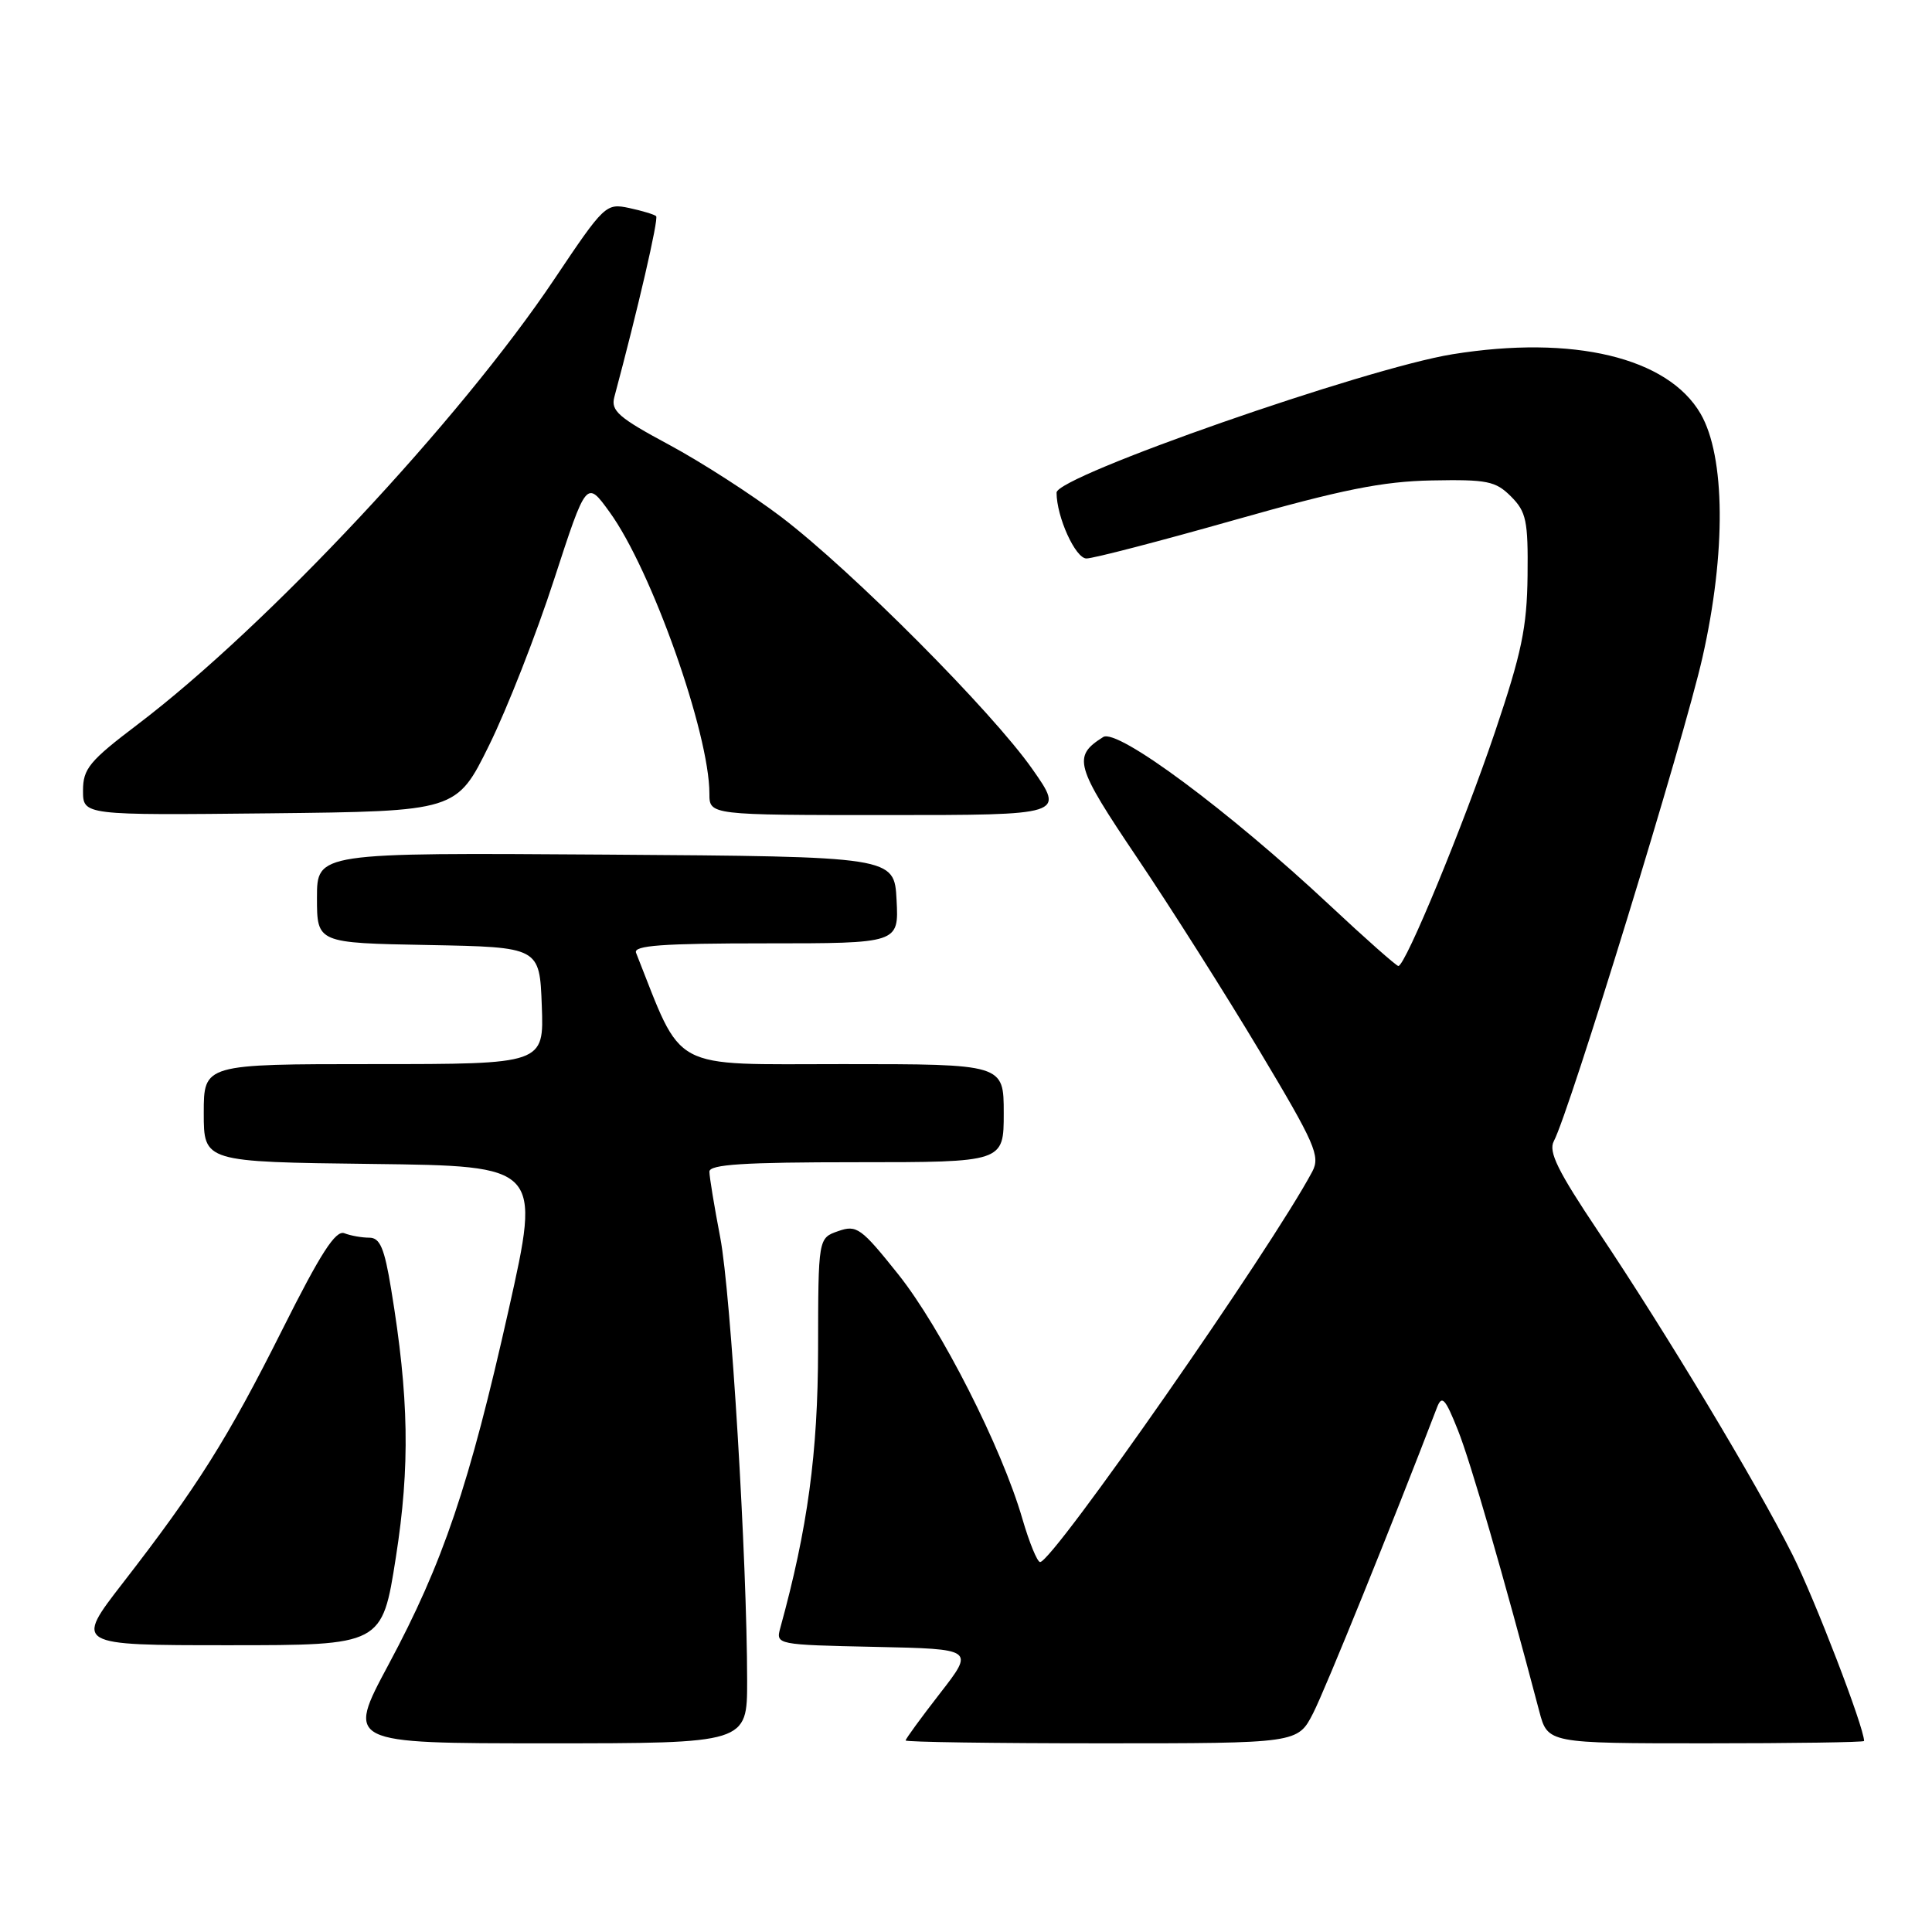 <?xml version="1.0" encoding="UTF-8" standalone="no"?>
<!DOCTYPE svg PUBLIC "-//W3C//DTD SVG 1.1//EN" "http://www.w3.org/Graphics/SVG/1.1/DTD/svg11.dtd" >
<svg xmlns="http://www.w3.org/2000/svg" xmlns:xlink="http://www.w3.org/1999/xlink" version="1.1" viewBox="0 0 256 256">
 <g >
 <path fill="currentColor"
d=" M 99.00 222.75 C 98.99 206.70 96.85 171.40 95.44 164.00 C 94.65 159.88 94.00 155.94 94.00 155.25 C 94.00 154.29 98.57 154.00 113.50 154.00 C 133.00 154.00 133.00 154.00 133.00 147.50 C 133.00 141.00 133.00 141.00 111.68 141.00 C 88.45 141.00 90.59 142.15 84.28 126.25 C 83.90 125.28 87.72 125.00 101.44 125.00 C 119.10 125.00 119.10 125.00 118.80 119.25 C 118.50 113.50 118.50 113.50 80.25 113.24 C 42.00 112.98 42.00 112.98 42.00 118.96 C 42.00 124.95 42.00 124.95 56.75 125.22 C 71.50 125.50 71.50 125.50 71.79 133.25 C 72.08 141.00 72.08 141.00 49.54 141.00 C 27.00 141.00 27.00 141.00 27.00 147.48 C 27.00 153.96 27.00 153.96 49.33 154.23 C 71.66 154.50 71.66 154.50 67.41 173.50 C 62.18 196.84 58.71 207.09 51.48 220.57 C 45.89 231.00 45.89 231.00 72.45 231.00 C 99.00 231.00 99.00 231.00 99.00 222.75 Z  M 174.01 226.98 C 175.62 223.83 184.54 201.82 190.41 186.50 C 191.06 184.81 191.50 185.29 193.18 189.50 C 194.86 193.71 199.23 208.80 203.96 226.75 C 205.08 231.00 205.08 231.00 226.04 231.00 C 237.57 231.00 247.00 230.86 247.00 230.69 C 247.00 228.88 240.44 211.82 237.51 206.00 C 232.74 196.51 220.74 176.55 211.82 163.24 C 206.42 155.18 205.14 152.60 205.89 151.21 C 207.96 147.34 223.14 97.95 225.59 87.09 C 228.73 73.21 228.62 60.47 225.33 54.81 C 220.99 47.36 208.46 44.36 192.46 46.94 C 180.94 48.80 140.00 63.10 140.00 65.27 C 140.00 68.49 142.50 74.00 143.96 74.00 C 144.87 74.00 153.68 71.71 163.55 68.91 C 177.84 64.86 183.18 63.79 189.71 63.66 C 197.05 63.52 198.17 63.74 200.21 65.78 C 202.24 67.81 202.49 68.99 202.41 76.28 C 202.33 83.16 201.62 86.54 198.09 97.00 C 193.87 109.46 186.22 128.00 185.29 128.00 C 185.03 128.00 180.94 124.39 176.22 119.97 C 162.85 107.46 148.06 96.47 146.18 97.66 C 142.10 100.23 142.44 101.43 150.66 113.63 C 155.06 120.16 162.36 131.68 166.88 139.23 C 174.26 151.56 174.97 153.18 173.89 155.23 C 168.48 165.41 139.54 206.94 137.82 206.98 C 137.45 206.99 136.39 204.41 135.47 201.25 C 132.73 191.79 124.68 175.95 119.02 168.85 C 114.10 162.69 113.52 162.27 111.07 163.13 C 108.42 164.05 108.42 164.05 108.40 178.77 C 108.38 192.52 107.02 202.54 103.39 215.72 C 102.79 217.92 102.89 217.94 115.95 218.22 C 129.12 218.50 129.12 218.50 124.56 224.37 C 122.05 227.60 120.00 230.41 120.00 230.62 C 120.00 230.83 131.69 231.00 145.98 231.00 C 171.96 231.00 171.96 231.00 174.01 226.98 Z  M 52.45 206.38 C 54.35 194.27 54.19 185.12 51.83 170.83 C 50.94 165.38 50.35 164.00 48.94 164.00 C 47.96 164.00 46.47 163.74 45.63 163.41 C 44.47 162.97 42.49 166.04 37.42 176.16 C 30.18 190.61 26.14 197.03 16.28 209.75 C 9.89 218.00 9.89 218.00 30.26 218.00 C 50.63 218.00 50.63 218.00 52.45 206.38 Z  M 64.82 98.73 C 67.20 93.90 71.07 84.03 73.42 76.78 C 77.71 63.61 77.71 63.61 80.78 67.86 C 86.33 75.51 94.00 97.17 94.00 105.16 C 94.00 108.00 94.00 108.00 117.53 108.00 C 141.07 108.00 141.07 108.00 136.78 101.89 C 131.42 94.25 112.94 75.69 103.57 68.54 C 99.68 65.58 92.98 61.26 88.67 58.94 C 81.96 55.34 80.92 54.43 81.40 52.62 C 84.51 41.02 87.30 28.97 86.94 28.64 C 86.70 28.42 85.09 27.93 83.36 27.56 C 80.29 26.91 80.07 27.12 73.44 37.01 C 60.95 55.65 35.35 83.01 18.24 95.99 C 11.84 100.84 11.00 101.86 11.00 104.76 C 11.00 108.03 11.00 108.03 35.75 107.77 C 60.50 107.50 60.50 107.50 64.82 98.73 Z "/>
</g>
</svg>